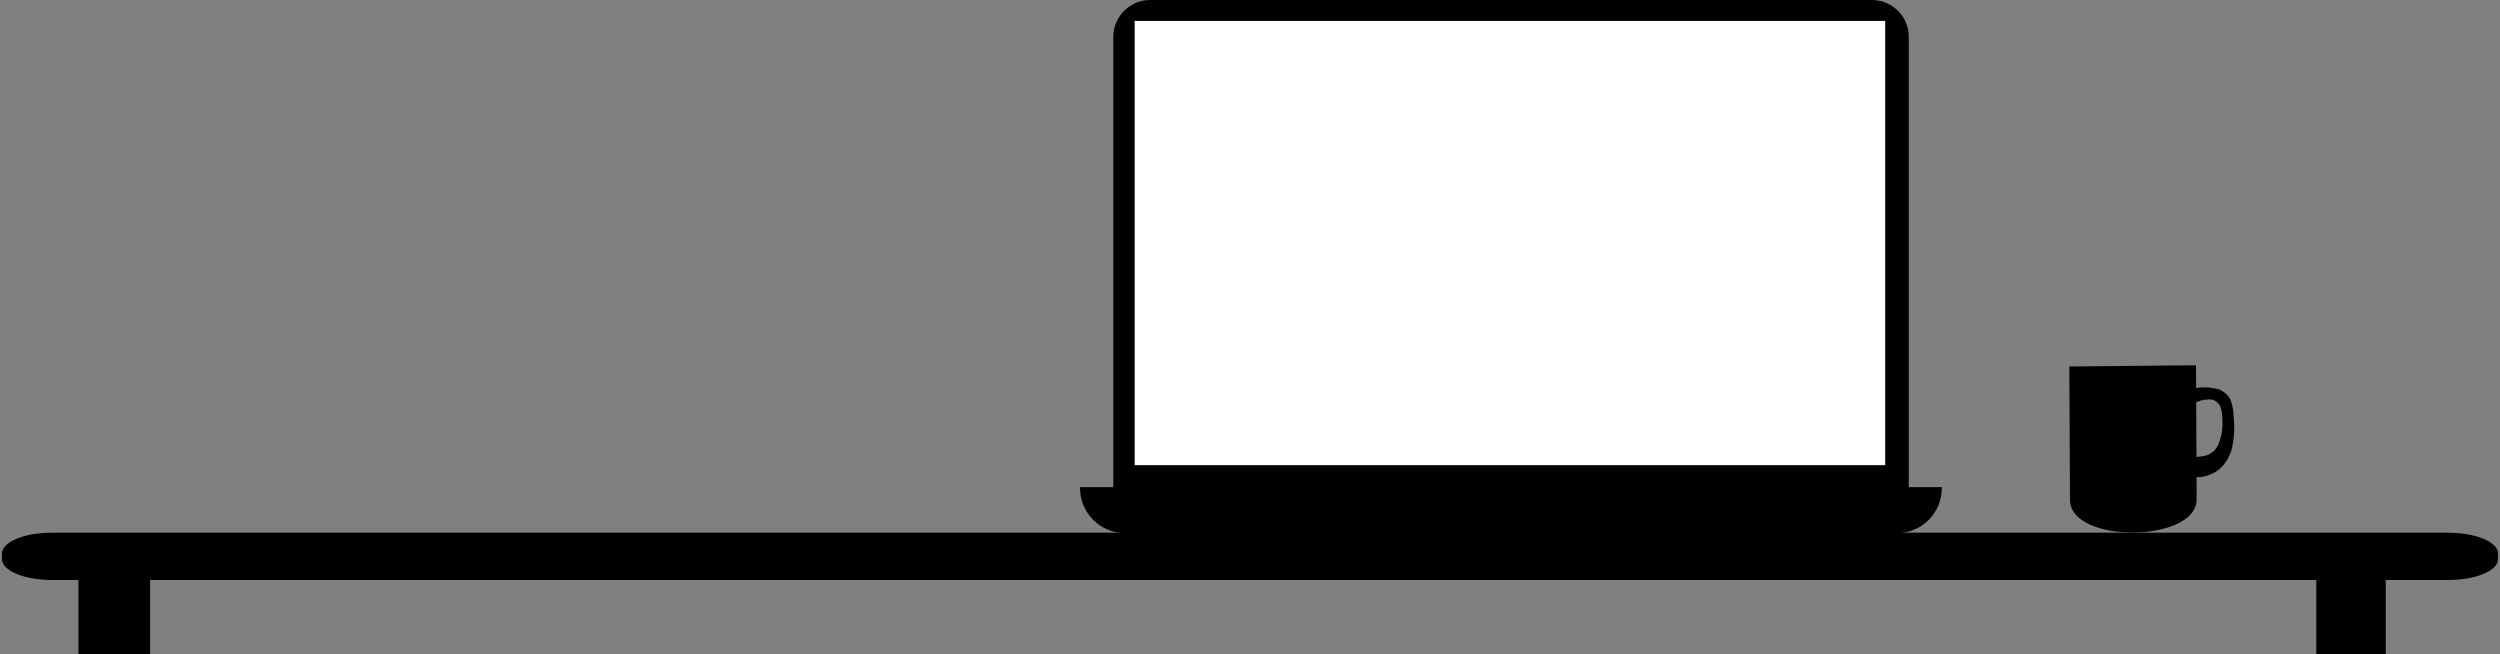 
<svg width="1116" height="292" viewBox="0 0 1116 292" fill="none" xmlns="http://www.w3.org/2000/svg">
<rect x="0" y="0" width="1116" height="292" fill="#808080" stroke="none"/>
<path d="M835.576 0H513.476C504.364 0 496.978 7.387 496.978 16.498V218.319C496.978 227.431 504.364 234.817 513.476 234.817H835.576C844.688 234.817 852.074 227.431 852.074 218.319V16.498C852.074 7.387 844.688 0 835.576 0Z" fill="black"/>
<path d="M482.132 217.461H866.851V217.857C866.851 223.203 864.727 228.33 860.947 232.11C857.167 235.89 852.041 238.013 846.695 238.013H502.288C496.942 238.013 491.815 235.89 488.035 232.11C484.255 228.33 482.132 223.203 482.132 217.857V217.461Z" fill="black"/>
<path d="M841.554 9.336H506.512V207.635H841.554V9.336Z" fill="white"/>
<path d="M67 257H35V292H67V257Z" fill="black"/>
<path d="M1065 257H1034V292H1065V257Z" fill="black"/>
<path d="M1092.91 237.797H23.093C10.825 237.797 0.879 241.953 0.879 247.079V249.627C0.879 254.753 10.825 258.909 23.093 258.909H1092.91C1105.17 258.909 1115.12 254.753 1115.12 249.627V247.079C1115.12 241.953 1105.17 237.797 1092.91 237.797Z" fill="black"/>
<path d="M923.752 163.604L924.031 223.06C924.031 243.036 981.303 242.368 980.577 222.511C980.577 221.333 980.297 163.055 980.297 163.055L923.752 163.604Z" fill="black"/>
<path d="M978.899 173.496C982.276 172.731 985.719 172.731 989.096 173.496C991.594 173.832 993.905 175.504 995.55 178.166C996.544 180.547 997.074 183.254 997.086 186.015C997.672 191.202 997.297 196.514 995.997 201.438C994.424 205.782 991.769 209.163 988.537 210.935C985.346 212.669 981.918 213.367 978.508 212.976C978.508 209.954 978.508 206.932 978.508 203.911C980.517 204.055 982.532 203.884 984.514 203.4C986.524 202.938 988.37 201.559 989.767 199.476C991.72 195.622 992.513 190.842 991.974 186.172C991.988 184.312 991.619 182.486 990.912 180.913C990.284 179.989 989.516 179.276 988.665 178.827C987.813 178.379 986.901 178.206 985.995 178.323C983.598 178.325 981.224 178.992 979.011 180.285" fill="black"/>
</svg>
